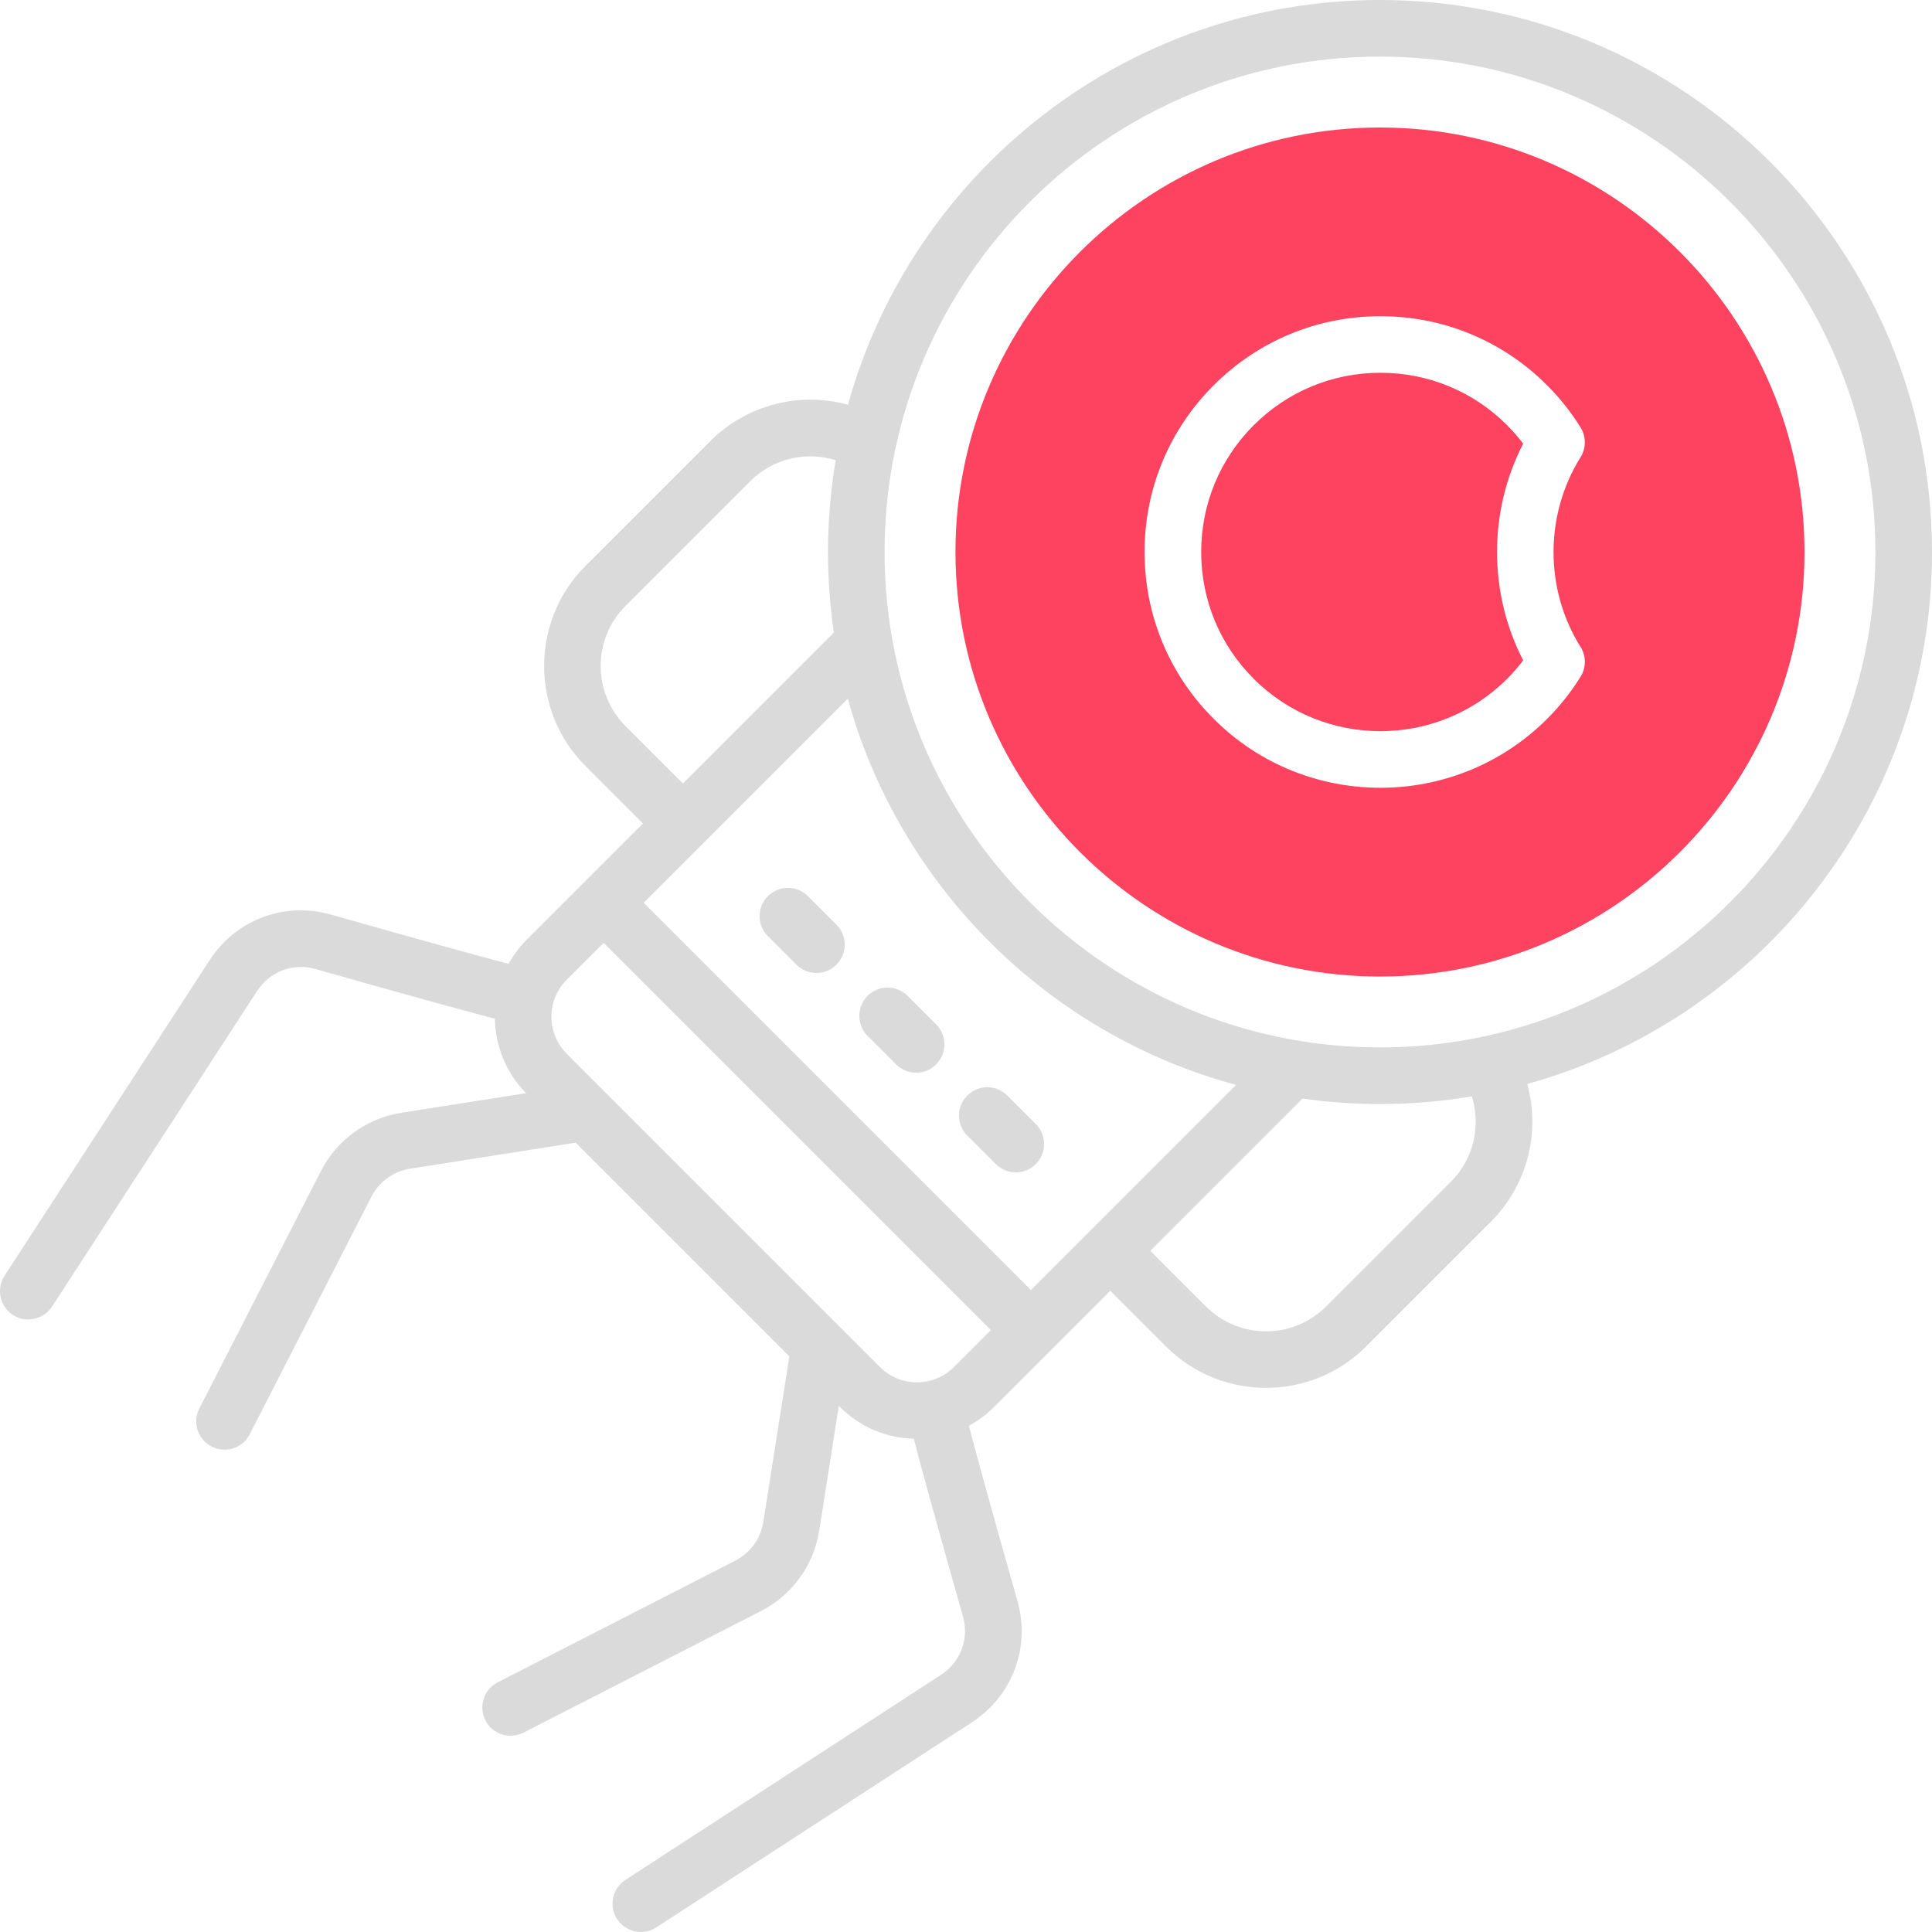 <?xml version="1.0" encoding="UTF-8"?>
<svg id="OBJECT" xmlns="http://www.w3.org/2000/svg" viewBox="0 0 512 512">
  <defs>
    <style>
      .cls-1 {
        fill: #FD4360;
      }

      .cls-2 {
        fill: #dadada;
      }
    </style>
  </defs>
  <g>
    <path class="cls-2" d="M237.48,282.07c1.46,1.46,3.38,2.2,5.3,2.2s3.84-.73,5.3-2.2c2.93-2.93,2.93-7.68,0-10.61l-7.55-7.55c-2.93-2.93-7.68-2.93-10.61,0-2.93,2.93-2.93,7.68,0,10.61l7.55,7.55Z"/>
    <path class="cls-2" d="M263.9,308.49c1.46,1.46,3.38,2.2,5.3,2.2s3.84-.73,5.3-2.2c2.93-2.93,2.93-7.68,0-10.61l-7.55-7.55c-2.93-2.93-7.68-2.93-10.61,0-2.93,2.93-2.93,7.68,0,10.61l7.55,7.55Z"/>
    <path class="cls-2" d="M203.51,248.1l7.55,7.55c1.46,1.46,3.38,2.2,5.3,2.2s3.84-.73,5.3-2.2c2.93-2.93,2.93-7.68,0-10.61l-7.55-7.55c-2.93-2.93-7.68-2.93-10.61,0-2.93,2.93-2.93,7.68,0,10.61Z"/>
    <path class="cls-2" d="M512,146.29C512,65.62,446.38,0,365.71,0c-67.15,0-123.88,45.49-140.99,107.27-12.77-3.53-26.78-.08-36.5,9.64l-33.06,33.06c-14.62,14.62-14.62,38.41,0,53.03l15.23,15.23-30.82,30.82c-1.93,1.93-3.52,4.08-4.79,6.36-5.87-1.51-18.77-5.01-47.13-13.05-12.24-3.47-25.13,1.36-32.06,12.04L1.21,338.08c-2.26,3.47-1.27,8.12,2.2,10.38,1.26,.82,2.68,1.21,4.08,1.21,2.45,0,4.86-1.2,6.3-3.41l54.38-83.69c3.33-5.12,9.51-7.45,15.39-5.78,9.4,2.67,22.91,6.48,33.85,9.48,5.84,1.61,10.45,2.84,13.69,3.68,.02,0,.03,0,.05,.01,.12,7.15,2.88,14.27,8.28,19.74l-33.13,5.21c-9.08,1.43-17.01,7.17-21.2,15.35l-32.27,63c-1.89,3.69-.43,8.21,3.26,10.09,1.09,.56,2.26,.83,3.41,.83,2.73,0,5.35-1.49,6.68-4.08l32.27-63c2.01-3.93,5.82-6.68,10.18-7.37l43.92-6.91,56.64,56.64-6.91,43.92c-.69,4.36-3.44,8.16-7.37,10.18l-63,32.27c-3.69,1.89-5.14,6.41-3.26,10.09,1.33,2.59,3.96,4.08,6.68,4.08,1.15,0,2.32-.27,3.41-.83l63-32.27c8.18-4.19,13.92-12.11,15.35-21.2l5.21-33.13,.31,.31c5.41,5.41,12.45,8.21,19.55,8.42,.83,3.22,2.03,7.67,3.57,13.28,3.01,10.95,6.82,24.45,9.48,33.85,1.67,5.88-.66,12.06-5.78,15.39l-83.69,54.38c-3.47,2.26-4.46,6.9-2.2,10.38,1.44,2.21,3.84,3.41,6.3,3.41,1.4,0,2.82-.39,4.08-1.21l83.69-54.38c10.67-6.94,15.51-19.82,12.04-32.06-7.77-27.39-11.29-40.36-12.89-46.5,2.39-1.29,4.64-2.94,6.65-4.96l30.82-30.82,14.77,14.77c7.31,7.31,16.91,10.97,26.52,10.97s19.21-3.66,26.52-10.97l33.06-33.06c9.72-9.72,13.16-23.73,9.64-36.5,61.78-17.12,107.27-73.84,107.27-140.99Zm-184.43,141.23l-54.36,54.36-102.63-102.63,54.1-54.1c13.72,49.72,53.07,88.9,102.89,102.36Zm-161.81-95.12c-8.77-8.77-8.77-23.05,0-31.82l33.06-33.06c6.02-6.02,14.78-8.02,22.64-5.55-1.33,7.92-2.03,16.04-2.03,24.33,0,7.25,.54,14.37,1.56,21.34l-40,40-15.23-15.23Zm-15.58,86.85c-5.4-5.4-5.4-14.19,0-19.59l9.79-9.79,102.63,102.63-9.79,9.79c-5.4,5.4-14.19,5.4-19.59,0l-83.04-83.04Zm234.31,33.93l-33.06,33.06c-8.77,8.77-23.05,8.77-31.82,0l-14.77-14.77,40.34-40.34c6.71,.95,13.57,1.45,20.54,1.45,8.29,0,16.42-.7,24.33-2.03,2.46,7.85,.47,16.62-5.55,22.64Zm-18.78-35.6c-72.39,0-131.29-58.89-131.29-131.29S293.32,15,365.71,15s131.29,58.89,131.29,131.29-58.89,131.29-131.29,131.29Z"/>
  </g>
  <g>
    <path class="cls-1" d="M399.42,112.7c-8.97-8.97-20.9-13.91-33.59-13.91s-24.62,4.94-33.59,13.91-13.91,20.9-13.91,33.59,4.94,24.62,13.91,33.59c18.52,18.52,48.65,18.52,67.18,0,1.52-1.52,2.93-3.15,4.24-4.87-9.24-17.91-9.24-39.52,0-57.43-1.31-1.73-2.73-3.36-4.24-4.87Z"/>
    <path class="cls-1" d="M365.71,33.79c-62.03,0-112.5,50.47-112.5,112.5s50.47,112.5,112.5,112.5,112.5-50.47,112.5-112.5-50.47-112.5-112.5-112.5Zm53.15,137.62c1.52,2.43,1.52,5.52,0,7.95-2.53,4.05-5.5,7.79-8.84,11.13-12.19,12.18-28.19,18.28-44.2,18.28s-32.01-6.09-44.19-18.28c-11.8-11.8-18.31-27.5-18.31-44.19s6.5-32.39,18.31-44.19c11.8-11.8,27.5-18.31,44.19-18.31s32.39,6.5,44.19,18.31c3.33,3.33,6.31,7.08,8.84,11.13,1.52,2.43,1.52,5.52,0,7.95-9.53,15.26-9.53,34.98,0,50.24Z"/>
  </g>
</svg>